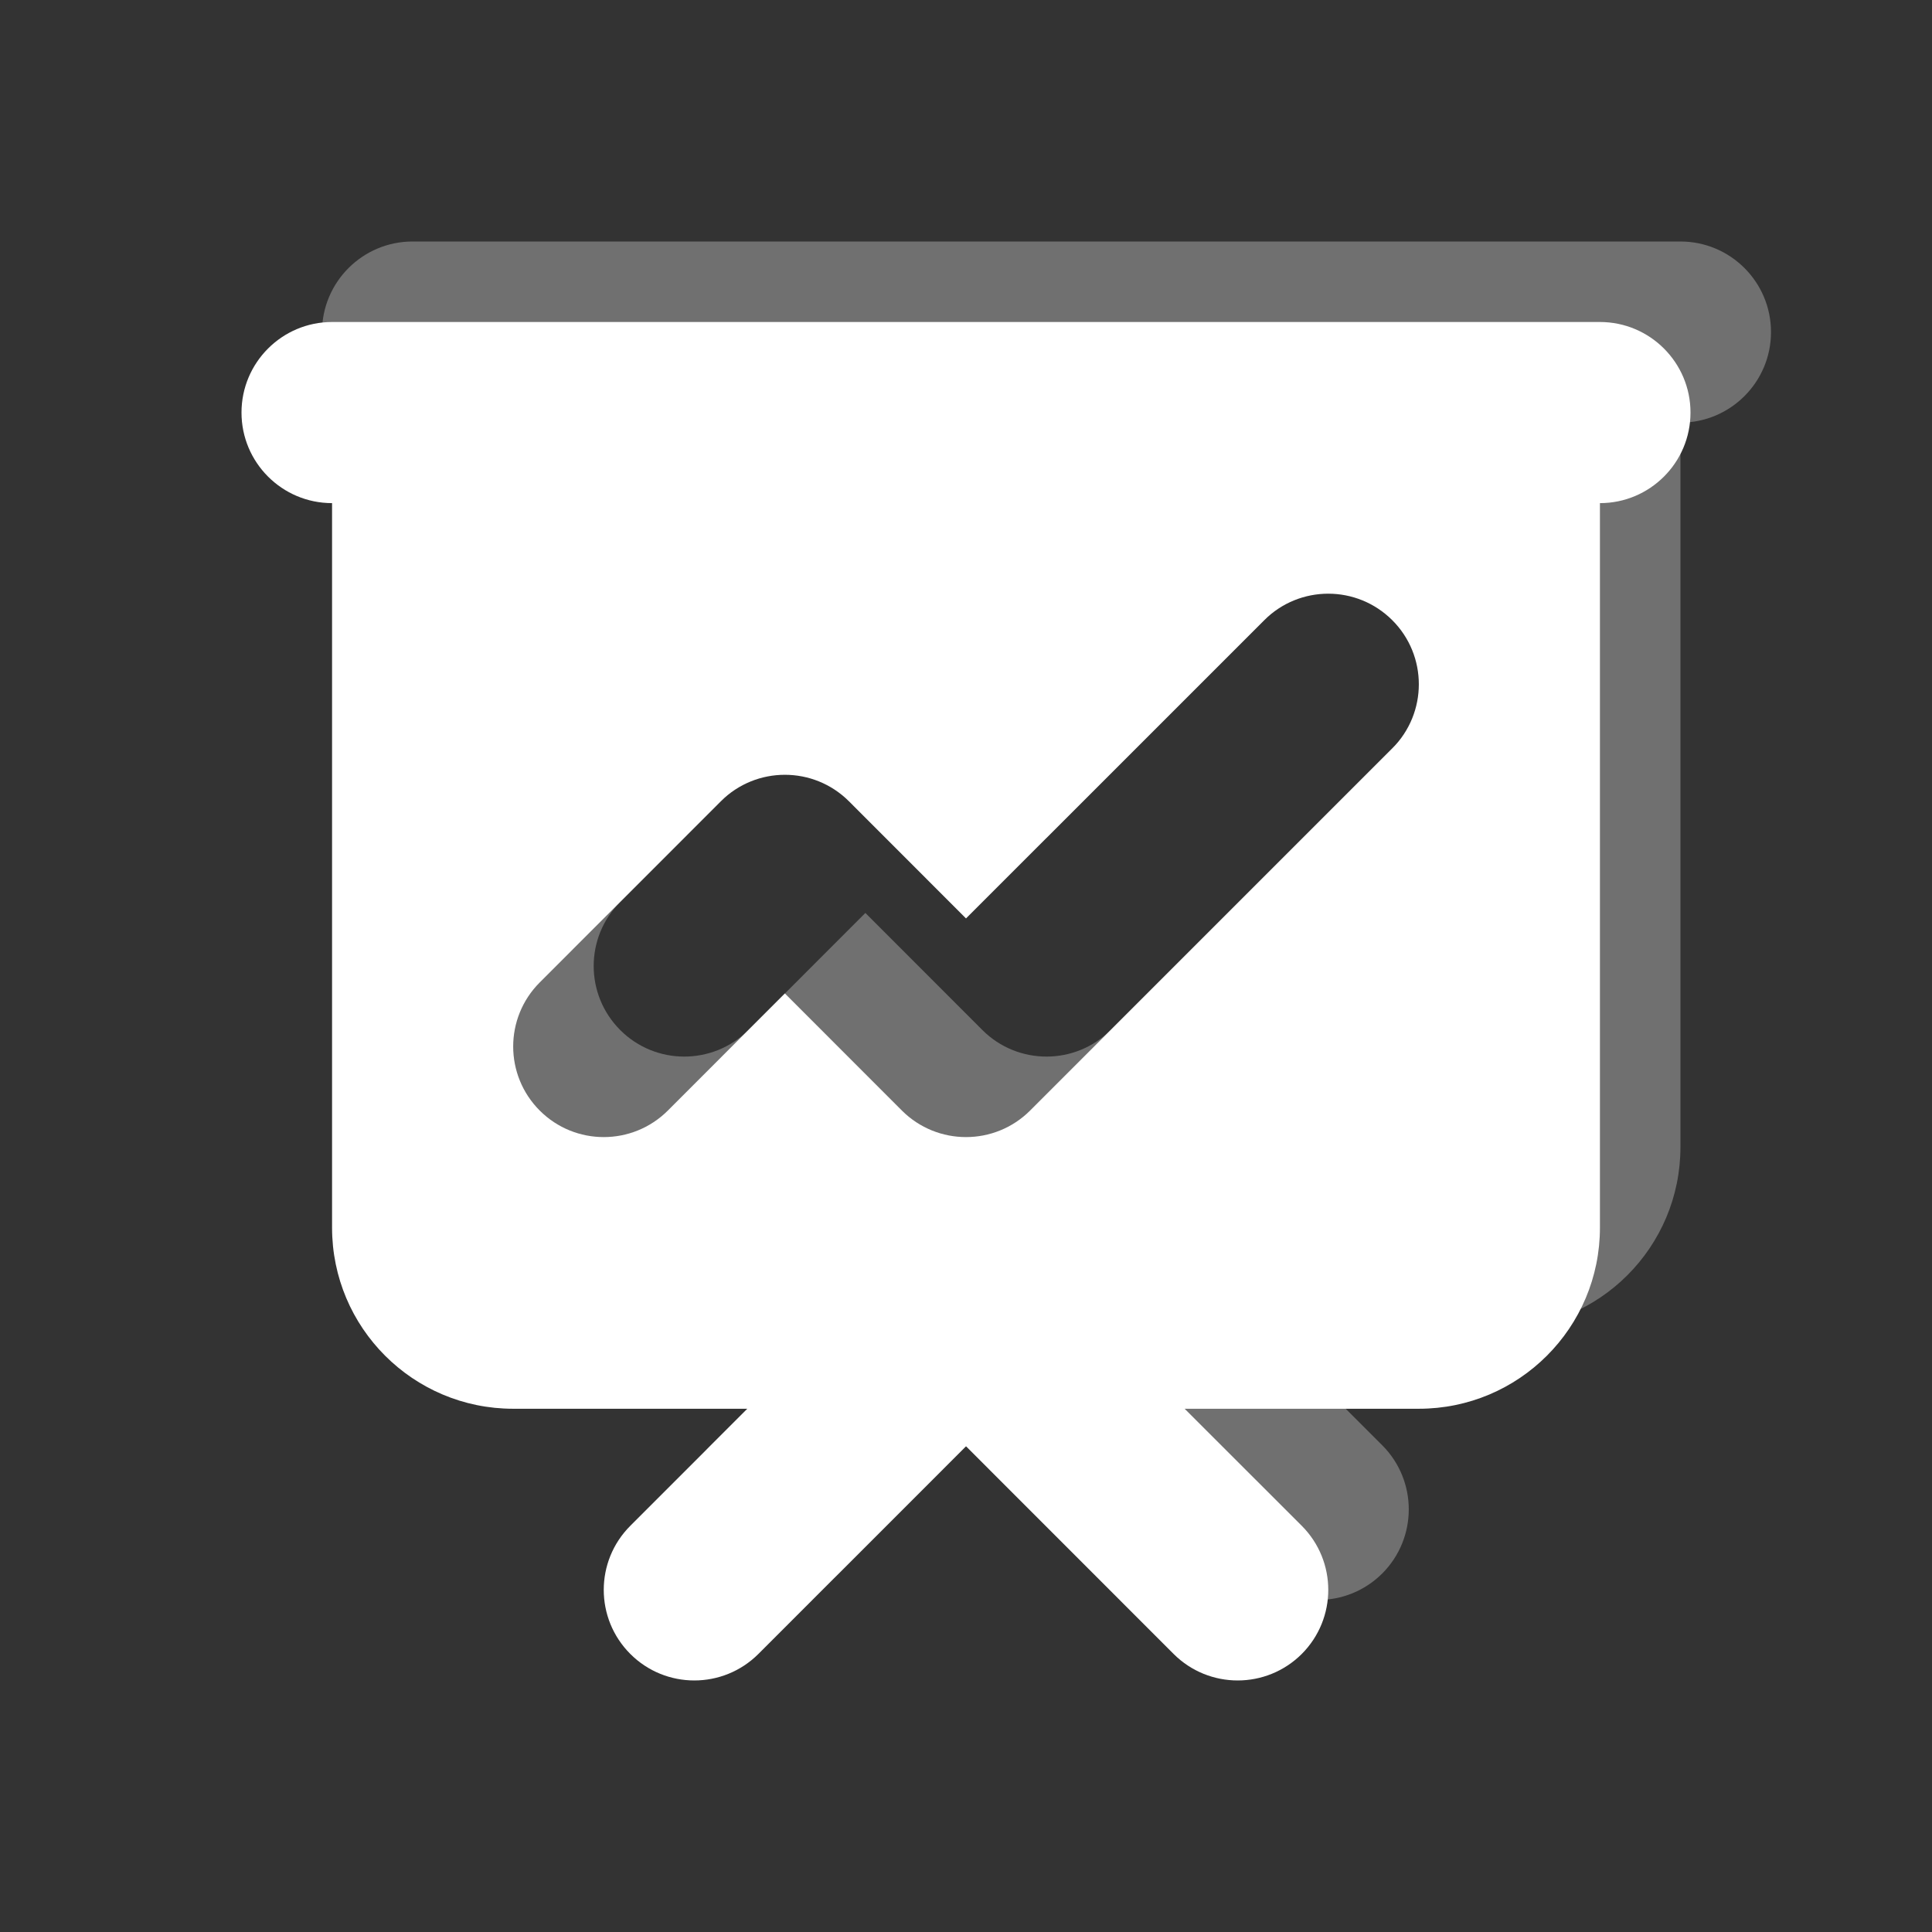 <svg width="24" height="24" viewBox="0 0 24 24" fill="none" xmlns="http://www.w3.org/2000/svg">
<rect x="0" y="0" width="24" height="24" fill="#333333" stroke="none"/>
<path opacity="0.3" fill-rule="evenodd" clip-rule="evenodd" d="M5.125 3C4.504 3 4 3.504 4 4.125C4 4.746 4.504 5.25 5.125 5.25V14.25C5.125 15.493 6.132 16.5 7.375 16.5H10.284L8.829 17.954C8.39 18.394 8.39 19.106 8.829 19.546C9.269 19.985 9.981 19.985 10.421 19.546L13 16.966L15.579 19.546C16.019 19.985 16.731 19.985 17.171 19.546C17.61 19.106 17.61 18.394 17.171 17.954L15.716 16.5H18.625C19.868 16.5 20.875 15.493 20.875 14.25V5.25C21.496 5.25 22 4.746 22 4.125C22 3.504 21.496 3 20.875 3H5.125ZM18.296 8.296C18.735 7.856 18.735 7.144 18.296 6.705C17.856 6.265 17.144 6.265 16.704 6.705L13 10.409L11.546 8.954C11.106 8.515 10.394 8.515 9.954 8.954L7.705 11.204C7.265 11.644 7.265 12.356 7.705 12.796C8.144 13.235 8.856 13.235 9.296 12.796L10.75 11.341L12.204 12.796C12.644 13.235 13.356 13.235 13.796 12.796L18.296 8.296Z" fill="white"/>
<path fill-rule="evenodd" clip-rule="evenodd" d="M4.125 4C3.504 4 3 4.504 3 5.125C3 5.746 3.504 6.25 4.125 6.25V15.25C4.125 16.493 5.132 17.5 6.375 17.5H9.284L7.83 18.954C7.39 19.394 7.39 20.106 7.83 20.546C8.269 20.985 8.981 20.985 9.421 20.546L12 17.966L14.579 20.546C15.019 20.985 15.731 20.985 16.171 20.546C16.61 20.106 16.61 19.394 16.171 18.954L14.716 17.5H17.625C18.868 17.5 19.875 16.493 19.875 15.25V6.25C20.496 6.25 21 5.746 21 5.125C21 4.504 20.496 4 19.875 4H4.125ZM17.296 9.296C17.735 8.856 17.735 8.144 17.296 7.705C16.856 7.265 16.144 7.265 15.704 7.705L12 11.409L10.546 9.954C10.106 9.515 9.394 9.515 8.954 9.954L6.705 12.204C6.265 12.644 6.265 13.356 6.705 13.796C7.144 14.235 7.856 14.235 8.296 13.796L9.75 12.341L11.204 13.796C11.644 14.235 12.356 14.235 12.796 13.796L17.296 9.296Z" fill="white"/>
</svg>

